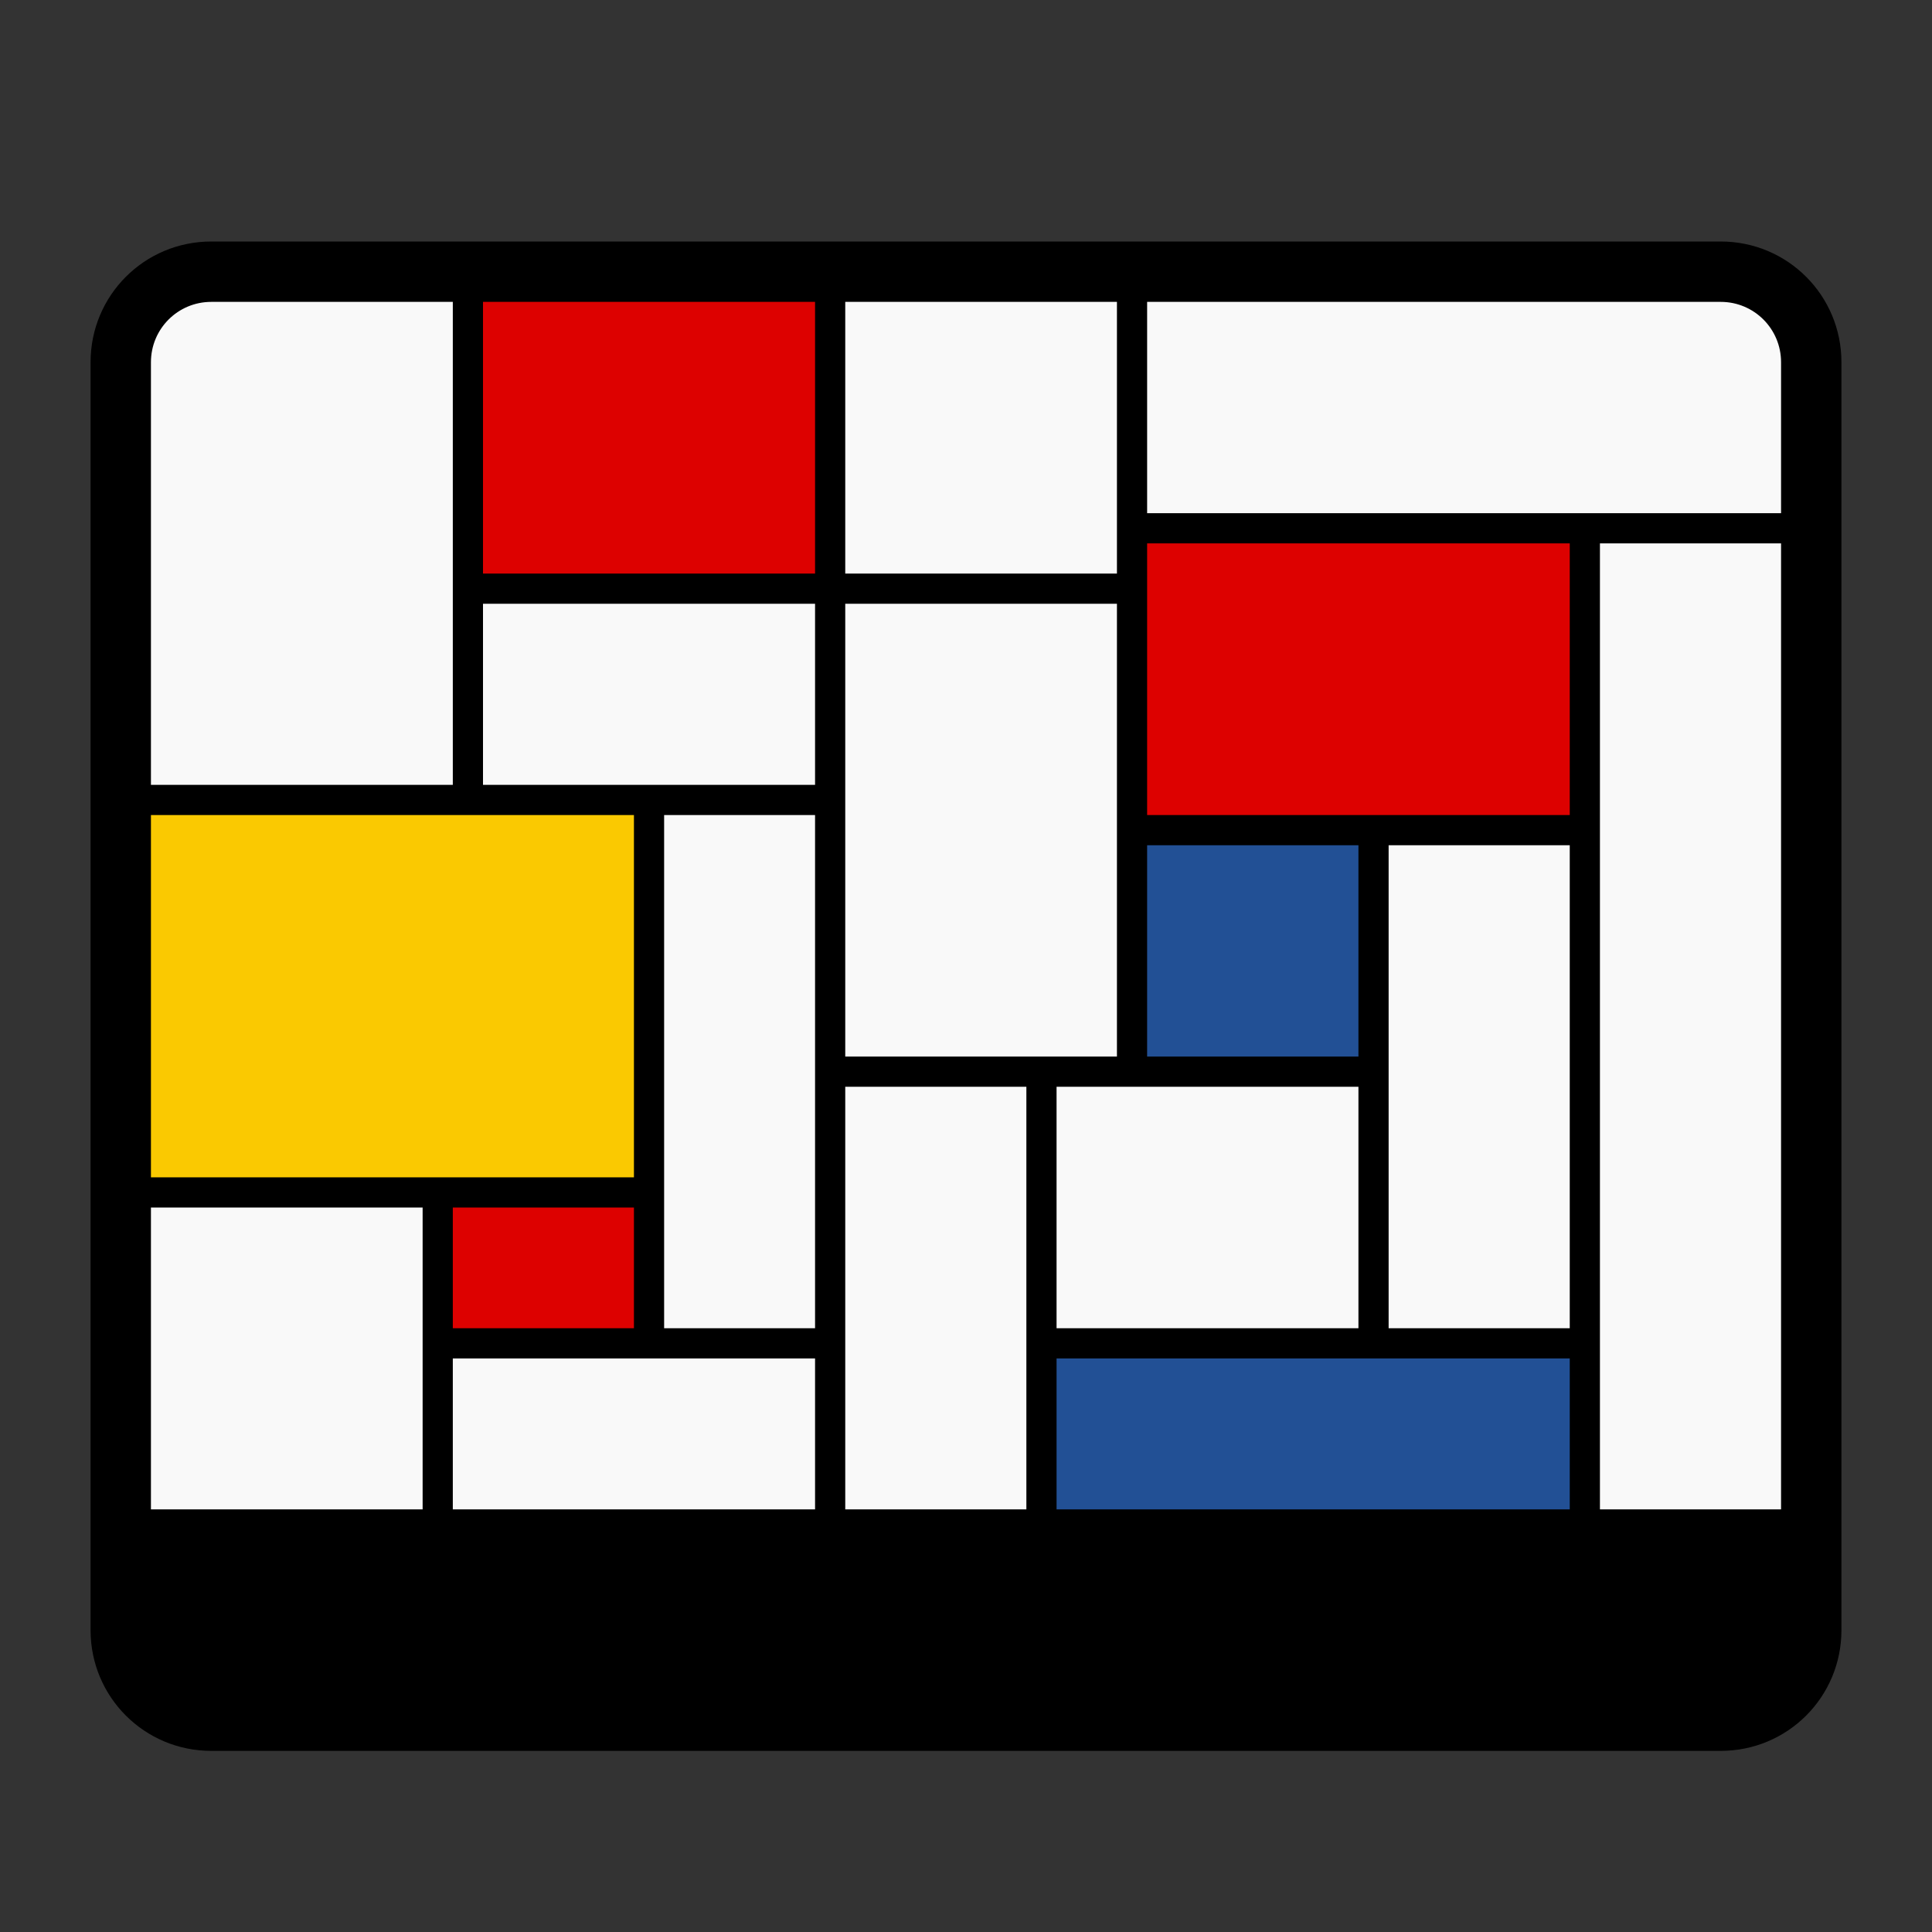 <?xml version="1.0" encoding="UTF-8" standalone="no"?>
<svg
   xmlns:dc="http://purl.org/dc/elements/1.1/"
   xmlns:cc="http://creativecommons.org/ns#"
   xmlns:rdf="http://www.w3.org/1999/02/22-rdf-syntax-ns#"
   xmlns:svg="http://www.w3.org/2000/svg"
   xmlns="http://www.w3.org/2000/svg"
   xmlns:sodipodi="http://sodipodi.sourceforge.net/DTD/sodipodi-0.dtd"
   xmlns:inkscape="http://www.inkscape.org/namespaces/inkscape"
   width="64"
   height="64"
   version="1.1"
   id="svg16"
   sodipodi:docname="user-desktop.svg"
   inkscape:version="0.92.4 (5da689c313, 2019-01-14)">
  <rect width="100%" height="100%" fill="#333333" stroke="none"/>
  <defs
     id="defs20" />
  <sodipodi:namedview
     pagecolor="#ffffff"
     bordercolor="#666666"
     borderopacity="1"
     objecttolerance="10"
     gridtolerance="10"
     guidetolerance="10"
     inkscape:pageopacity="0"
     inkscape:pageshadow="2"
     inkscape:window-width="799"
     inkscape:window-height="480"
     id="namedview18"
     showgrid="false"
     inkscape:zoom="3.6875"
     inkscape:cx="3.5254237"
     inkscape:cy="32"
     inkscape:window-x="0"
     inkscape:window-y="25"
     inkscape:window-maximized="0"
     inkscape:current-layer="svg16" />
  <g
     transform="translate(-384.571,-483.798)"
     id="g14">
    <rect
       ry="3.932"
       y="492.222"
       x="388.064"
       height="49.151"
       width="57.015"
       id="rect2"
       style="fill:#f9f9f9" />
    <path
       d="m 400.079,493.395 h 11.985 v 9.806 h -11.985 z m 22,8.086 h 14.985 v 9.633 h -14.985 z"
       id="path4"
       inkscape:connector-curvature="0"
       style="fill:#dd0100" />
    <path
       d="m 422.079,511.306 h 7.985 v 7.985 h -7.985 z m -3,17.224 h 17.985 v 5.29 h -17.985 z"
       id="path6"
       inkscape:connector-curvature="0"
       style="fill:#225095" />
    <path
       d="m 399.079,523.47 h 6.985 v 4.656 h -6.985 z"
       id="path8"
       inkscape:connector-curvature="0"
       style="fill:#dd0100" />
    <path
       d="m 389.079,510.429 h 16.985 v 12.738 h -16.985 z"
       id="path10"
       inkscape:connector-curvature="0"
       style="fill:#fac901" />
    <path
       d="m 391.571,491.798 c -2.216,0 -4,1.784 -4,4 v 42 c 0,2.216 1.784,4 4,4 h 50 c 2.216,0 4,-1.784 4,-4 v -42 c 0,-2.216 -1.784,-4 -4,-4 z m 0,2 h 8 v 16 h -10 v -14 c 0,-1.108 0.892,-2 2,-2 z m 9,0 h 11 v 9 h -11 z m 12,0 h 9 v 9 h -9 z m 10,0 h 19 c 1.108,0 2,0.892 2,2 v 5 h -21 z m 0,8 h 14 v 9 h -14 z m 15,0 h 6 v 32 h -6 z m -37,2 h 11 v 6 h -11 z m 12,0 h 9 v 15 h -9 z m -23,7 h 16 v 12 h -16 z m 17,0 h 5 v 17 h -5 z m 16,1 h 7 v 7 h -7 z m 8,0 h 6 v 16 h -6 v -7 z m -18,8 h 6 v 14 h -6 z m 7,0 h 10 v 8 h -10 z m -30,4 h 9 v 10 h -9 z m 10,0 h 6 v 4 h -6 z m 0,5 h 12 v 5 h -12 z m 20,0 h 17 v 5 h -17 z"
       id="path12"
       inkscape:connector-curvature="0" />
  </g>
</svg>
